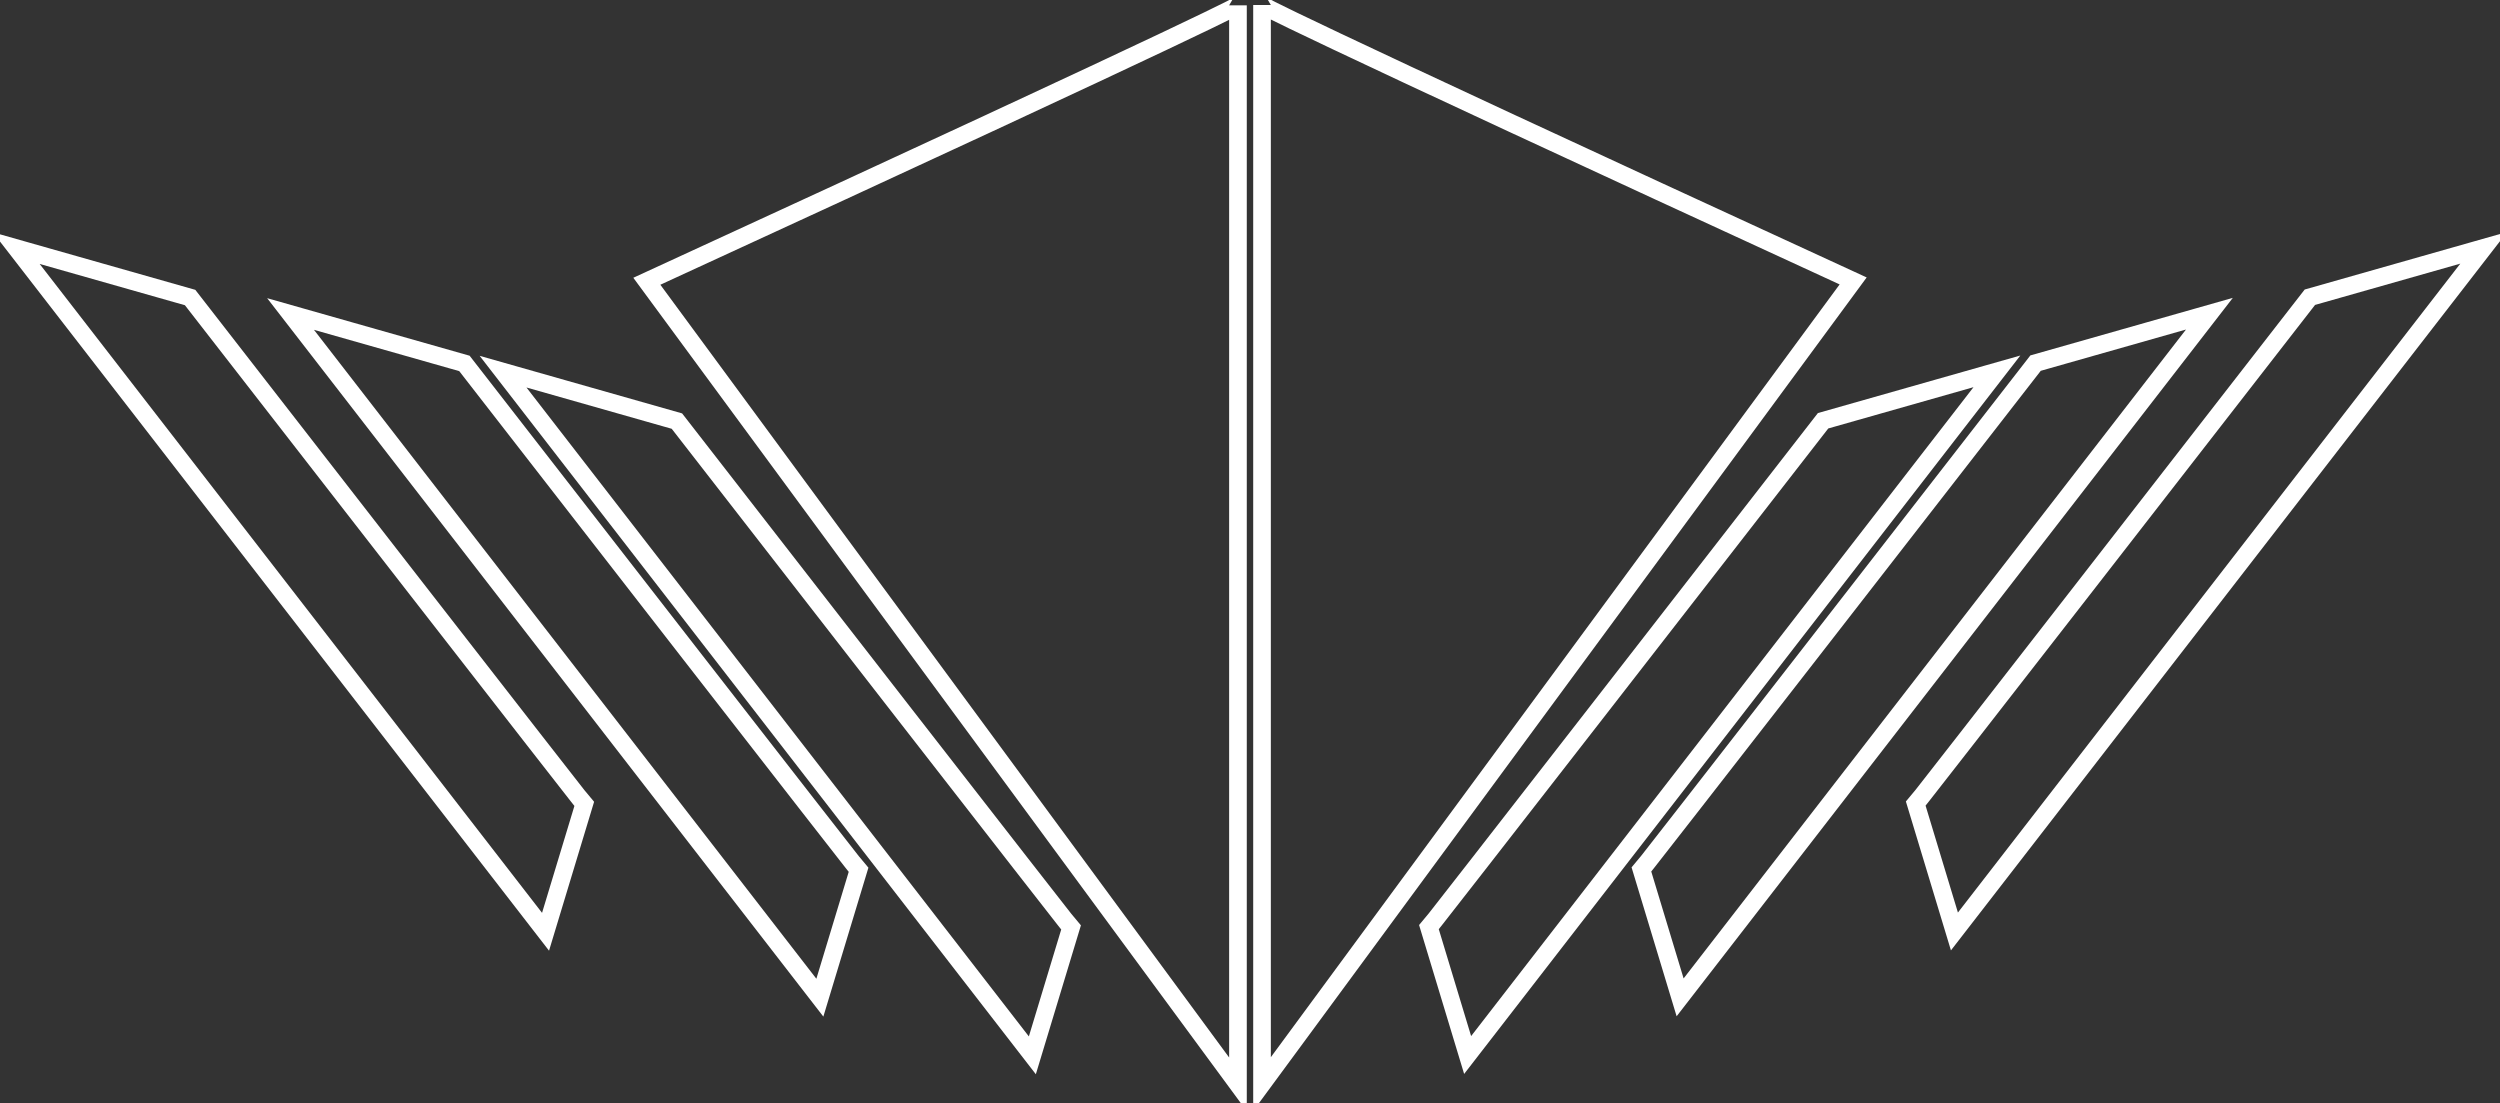 <?xml version="1.0" encoding="UTF-8" standalone="no"?>
<!-- Created with Inkscape (http://www.inkscape.org/) -->

<svg
   xmlns:dc="http://purl.org/dc/elements/1.1/"
   xmlns:cc="http://creativecommons.org/ns#"
   xmlns:rdf="http://www.w3.org/1999/02/22-rdf-syntax-ns#"
   xmlns:svg="http://www.w3.org/2000/svg"
   xmlns="http://www.w3.org/2000/svg"
   xmlns:sodipodi="http://sodipodi.sourceforge.net/DTD/sodipodi-0.dtd"
   xmlns:inkscape="http://www.inkscape.org/namespaces/inkscape"
   width="185.151mm"
   height="81.69mm"
   viewBox="0 0 185.151 81.69"
   version="1.1"
   id="svg8"
   inkscape:version="0.92.4 (5da689c313, 2019-01-14)"
   sodipodi:docname="g-dominion.svg">
  <rect x="0" y="0" width="185.151" height="81.69" fill="#333333" stroke="none"/>
  <defs
     id="defs2">
    <marker
       inkscape:stockid="Tail"
       orient="auto"
       refY="0.0"
       refX="0.0"
       id="marker6441"
       style="overflow:visible"
       inkscape:isstock="true">
      <g
         id="g6439"
         transform="scale(-1.2)"
         style="stroke:#ffffff;stroke-opacity:1;fill:#ffffff;fill-opacity:1">
        <path
           id="path6427"
           d="M -3.805,-3.959 L 0.544,0"
           style="fill:#ffffff;fill-rule:evenodd;stroke:#ffffff;stroke-width:0.8;stroke-linecap:round;stroke-opacity:1;fill-opacity:1" />
        <path
           id="path6429"
           d="M -1.287,-3.959 L 3.062,0"
           style="fill:#ffffff;fill-rule:evenodd;stroke:#ffffff;stroke-width:0.8;stroke-linecap:round;stroke-opacity:1;fill-opacity:1" />
        <path
           id="path6431"
           d="M 1.305,-3.959 L 5.654,0"
           style="fill:#ffffff;fill-rule:evenodd;stroke:#ffffff;stroke-width:0.8;stroke-linecap:round;stroke-opacity:1;fill-opacity:1" />
        <path
           id="path6433"
           d="M -3.805,4.178 L 0.544,0.22"
           style="fill:#ffffff;fill-rule:evenodd;stroke:#ffffff;stroke-width:0.8;stroke-linecap:round;stroke-opacity:1;fill-opacity:1" />
        <path
           id="path6435"
           d="M -1.287,4.178 L 3.062,0.22"
           style="fill:#ffffff;fill-rule:evenodd;stroke:#ffffff;stroke-width:0.8;stroke-linecap:round;stroke-opacity:1;fill-opacity:1" />
        <path
           id="path6437"
           d="M 1.305,4.178 L 5.654,0.22"
           style="fill:#ffffff;fill-rule:evenodd;stroke:#ffffff;stroke-width:0.8;stroke-linecap:round;stroke-opacity:1;fill-opacity:1" />
      </g>
    </marker>
    <marker
       inkscape:stockid="Tail"
       orient="auto"
       refY="0.0"
       refX="0.0"
       id="marker6005"
       style="overflow:visible"
       inkscape:isstock="true">
      <g
         id="g6003"
         transform="scale(-1.2)"
         style="stroke:#ffffff;stroke-opacity:1;fill:#ffffff;fill-opacity:1">
        <path
           id="path5991"
           d="M -3.805,-3.959 L 0.544,0"
           style="fill:#ffffff;fill-rule:evenodd;stroke:#ffffff;stroke-width:0.8;stroke-linecap:round;stroke-opacity:1;fill-opacity:1" />
        <path
           id="path5993"
           d="M -1.287,-3.959 L 3.062,0"
           style="fill:#ffffff;fill-rule:evenodd;stroke:#ffffff;stroke-width:0.8;stroke-linecap:round;stroke-opacity:1;fill-opacity:1" />
        <path
           id="path5995"
           d="M 1.305,-3.959 L 5.654,0"
           style="fill:#ffffff;fill-rule:evenodd;stroke:#ffffff;stroke-width:0.8;stroke-linecap:round;stroke-opacity:1;fill-opacity:1" />
        <path
           id="path5997"
           d="M -3.805,4.178 L 0.544,0.22"
           style="fill:#ffffff;fill-rule:evenodd;stroke:#ffffff;stroke-width:0.8;stroke-linecap:round;stroke-opacity:1;fill-opacity:1" />
        <path
           id="path5999"
           d="M -1.287,4.178 L 3.062,0.22"
           style="fill:#ffffff;fill-rule:evenodd;stroke:#ffffff;stroke-width:0.8;stroke-linecap:round;stroke-opacity:1;fill-opacity:1" />
        <path
           id="path6001"
           d="M 1.305,4.178 L 5.654,0.22"
           style="fill:#ffffff;fill-rule:evenodd;stroke:#ffffff;stroke-width:0.8;stroke-linecap:round;stroke-opacity:1;fill-opacity:1" />
      </g>
    </marker>
    <marker
       inkscape:stockid="Tail"
       orient="auto"
       refY="0.0"
       refX="0.0"
       id="marker5593"
       style="overflow:visible"
       inkscape:isstock="true">
      <g
         id="g5591"
         transform="scale(-1.2)"
         style="stroke:#ffffff;stroke-opacity:1;fill:#ffffff;fill-opacity:1">
        <path
           id="path5579"
           d="M -3.805,-3.959 L 0.544,0"
           style="fill:#ffffff;fill-rule:evenodd;stroke:#ffffff;stroke-width:0.8;stroke-linecap:round;stroke-opacity:1;fill-opacity:1" />
        <path
           id="path5581"
           d="M -1.287,-3.959 L 3.062,0"
           style="fill:#ffffff;fill-rule:evenodd;stroke:#ffffff;stroke-width:0.8;stroke-linecap:round;stroke-opacity:1;fill-opacity:1" />
        <path
           id="path5583"
           d="M 1.305,-3.959 L 5.654,0"
           style="fill:#ffffff;fill-rule:evenodd;stroke:#ffffff;stroke-width:0.8;stroke-linecap:round;stroke-opacity:1;fill-opacity:1" />
        <path
           id="path5585"
           d="M -3.805,4.178 L 0.544,0.22"
           style="fill:#ffffff;fill-rule:evenodd;stroke:#ffffff;stroke-width:0.8;stroke-linecap:round;stroke-opacity:1;fill-opacity:1" />
        <path
           id="path5587"
           d="M -1.287,4.178 L 3.062,0.22"
           style="fill:#ffffff;fill-rule:evenodd;stroke:#ffffff;stroke-width:0.8;stroke-linecap:round;stroke-opacity:1;fill-opacity:1" />
        <path
           id="path5589"
           d="M 1.305,4.178 L 5.654,0.22"
           style="fill:#ffffff;fill-rule:evenodd;stroke:#ffffff;stroke-width:0.8;stroke-linecap:round;stroke-opacity:1;fill-opacity:1" />
      </g>
    </marker>
    <marker
       inkscape:stockid="Tail"
       orient="auto"
       refY="0.0"
       refX="0.0"
       id="marker5205"
       style="overflow:visible"
       inkscape:isstock="true">
      <g
         id="g5203"
         transform="scale(-1.2)"
         style="stroke:#ffffff;stroke-opacity:1;fill:#ffffff;fill-opacity:1">
        <path
           id="path5191"
           d="M -3.805,-3.959 L 0.544,0"
           style="fill:#ffffff;fill-rule:evenodd;stroke:#ffffff;stroke-width:0.8;stroke-linecap:round;stroke-opacity:1;fill-opacity:1" />
        <path
           id="path5193"
           d="M -1.287,-3.959 L 3.062,0"
           style="fill:#ffffff;fill-rule:evenodd;stroke:#ffffff;stroke-width:0.8;stroke-linecap:round;stroke-opacity:1;fill-opacity:1" />
        <path
           id="path5195"
           d="M 1.305,-3.959 L 5.654,0"
           style="fill:#ffffff;fill-rule:evenodd;stroke:#ffffff;stroke-width:0.8;stroke-linecap:round;stroke-opacity:1;fill-opacity:1" />
        <path
           id="path5197"
           d="M -3.805,4.178 L 0.544,0.22"
           style="fill:#ffffff;fill-rule:evenodd;stroke:#ffffff;stroke-width:0.8;stroke-linecap:round;stroke-opacity:1;fill-opacity:1" />
        <path
           id="path5199"
           d="M -1.287,4.178 L 3.062,0.22"
           style="fill:#ffffff;fill-rule:evenodd;stroke:#ffffff;stroke-width:0.8;stroke-linecap:round;stroke-opacity:1;fill-opacity:1" />
        <path
           id="path5201"
           d="M 1.305,4.178 L 5.654,0.22"
           style="fill:#ffffff;fill-rule:evenodd;stroke:#ffffff;stroke-width:0.8;stroke-linecap:round;stroke-opacity:1;fill-opacity:1" />
      </g>
    </marker>
    <marker
       inkscape:stockid="Tail"
       orient="auto"
       refY="0.0"
       refX="0.0"
       id="marker4841"
       style="overflow:visible"
       inkscape:isstock="true">
      <g
         id="g4839"
         transform="scale(-1.2)"
         style="stroke:#ffffff;stroke-opacity:1;fill:#ffffff;fill-opacity:1">
        <path
           id="path4827"
           d="M -3.805,-3.959 L 0.544,0"
           style="fill:#ffffff;fill-rule:evenodd;stroke:#ffffff;stroke-width:0.8;stroke-linecap:round;stroke-opacity:1;fill-opacity:1" />
        <path
           id="path4829"
           d="M -1.287,-3.959 L 3.062,0"
           style="fill:#ffffff;fill-rule:evenodd;stroke:#ffffff;stroke-width:0.8;stroke-linecap:round;stroke-opacity:1;fill-opacity:1" />
        <path
           id="path4831"
           d="M 1.305,-3.959 L 5.654,0"
           style="fill:#ffffff;fill-rule:evenodd;stroke:#ffffff;stroke-width:0.8;stroke-linecap:round;stroke-opacity:1;fill-opacity:1" />
        <path
           id="path4833"
           d="M -3.805,4.178 L 0.544,0.22"
           style="fill:#ffffff;fill-rule:evenodd;stroke:#ffffff;stroke-width:0.8;stroke-linecap:round;stroke-opacity:1;fill-opacity:1" />
        <path
           id="path4835"
           d="M -1.287,4.178 L 3.062,0.22"
           style="fill:#ffffff;fill-rule:evenodd;stroke:#ffffff;stroke-width:0.8;stroke-linecap:round;stroke-opacity:1;fill-opacity:1" />
        <path
           id="path4837"
           d="M 1.305,4.178 L 5.654,0.22"
           style="fill:#ffffff;fill-rule:evenodd;stroke:#ffffff;stroke-width:0.8;stroke-linecap:round;stroke-opacity:1;fill-opacity:1" />
      </g>
    </marker>
    <marker
       inkscape:stockid="Tail"
       orient="auto"
       refY="0.0"
       refX="0.0"
       id="marker4501"
       style="overflow:visible"
       inkscape:isstock="true">
      <g
         id="g4499"
         transform="scale(-1.2)"
         style="stroke:#ffffff;stroke-opacity:1;fill:#ffffff;fill-opacity:1">
        <path
           id="path4487"
           d="M -3.805,-3.959 L 0.544,0"
           style="fill:#ffffff;fill-rule:evenodd;stroke:#ffffff;stroke-width:0.8;stroke-linecap:round;stroke-opacity:1;fill-opacity:1" />
        <path
           id="path4489"
           d="M -1.287,-3.959 L 3.062,0"
           style="fill:#ffffff;fill-rule:evenodd;stroke:#ffffff;stroke-width:0.8;stroke-linecap:round;stroke-opacity:1;fill-opacity:1" />
        <path
           id="path4491"
           d="M 1.305,-3.959 L 5.654,0"
           style="fill:#ffffff;fill-rule:evenodd;stroke:#ffffff;stroke-width:0.8;stroke-linecap:round;stroke-opacity:1;fill-opacity:1" />
        <path
           id="path4493"
           d="M -3.805,4.178 L 0.544,0.22"
           style="fill:#ffffff;fill-rule:evenodd;stroke:#ffffff;stroke-width:0.8;stroke-linecap:round;stroke-opacity:1;fill-opacity:1" />
        <path
           id="path4495"
           d="M -1.287,4.178 L 3.062,0.22"
           style="fill:#ffffff;fill-rule:evenodd;stroke:#ffffff;stroke-width:0.8;stroke-linecap:round;stroke-opacity:1;fill-opacity:1" />
        <path
           id="path4497"
           d="M 1.305,4.178 L 5.654,0.22"
           style="fill:#ffffff;fill-rule:evenodd;stroke:#ffffff;stroke-width:0.8;stroke-linecap:round;stroke-opacity:1;fill-opacity:1" />
      </g>
    </marker>
    <marker
       inkscape:stockid="Tail"
       orient="auto"
       refY="0.0"
       refX="0.0"
       id="marker4185"
       style="overflow:visible"
       inkscape:isstock="true">
      <g
         id="g4183"
         transform="scale(-1.2)"
         style="stroke:#ffffff;stroke-opacity:1;fill:#ffffff;fill-opacity:1">
        <path
           id="path4171"
           d="M -3.805,-3.959 L 0.544,0"
           style="fill:#ffffff;fill-rule:evenodd;stroke:#ffffff;stroke-width:0.8;stroke-linecap:round;stroke-opacity:1;fill-opacity:1" />
        <path
           id="path4173"
           d="M -1.287,-3.959 L 3.062,0"
           style="fill:#ffffff;fill-rule:evenodd;stroke:#ffffff;stroke-width:0.8;stroke-linecap:round;stroke-opacity:1;fill-opacity:1" />
        <path
           id="path4175"
           d="M 1.305,-3.959 L 5.654,0"
           style="fill:#ffffff;fill-rule:evenodd;stroke:#ffffff;stroke-width:0.8;stroke-linecap:round;stroke-opacity:1;fill-opacity:1" />
        <path
           id="path4177"
           d="M -3.805,4.178 L 0.544,0.22"
           style="fill:#ffffff;fill-rule:evenodd;stroke:#ffffff;stroke-width:0.8;stroke-linecap:round;stroke-opacity:1;fill-opacity:1" />
        <path
           id="path4179"
           d="M -1.287,4.178 L 3.062,0.22"
           style="fill:#ffffff;fill-rule:evenodd;stroke:#ffffff;stroke-width:0.8;stroke-linecap:round;stroke-opacity:1;fill-opacity:1" />
        <path
           id="path4181"
           d="M 1.305,4.178 L 5.654,0.22"
           style="fill:#ffffff;fill-rule:evenodd;stroke:#ffffff;stroke-width:0.8;stroke-linecap:round;stroke-opacity:1;fill-opacity:1" />
      </g>
    </marker>
    <marker
       inkscape:isstock="true"
       style="overflow:visible"
       id="marker3253"
       refX="0.0"
       refY="0.0"
       orient="auto"
       inkscape:stockid="Tail">
      <g
         style="stroke:#ffffff;stroke-opacity:1;fill:#ffffff;fill-opacity:1"
         transform="scale(-1.2)"
         id="g3251">
        <path
           style="fill:#ffffff;fill-rule:evenodd;stroke:#ffffff;stroke-width:0.8;stroke-linecap:round;stroke-opacity:1;fill-opacity:1"
           d="M -3.805,-3.959 L 0.544,0"
           id="path3239" />
        <path
           style="fill:#ffffff;fill-rule:evenodd;stroke:#ffffff;stroke-width:0.8;stroke-linecap:round;stroke-opacity:1;fill-opacity:1"
           d="M -1.287,-3.959 L 3.062,0"
           id="path3241" />
        <path
           style="fill:#ffffff;fill-rule:evenodd;stroke:#ffffff;stroke-width:0.8;stroke-linecap:round;stroke-opacity:1;fill-opacity:1"
           d="M 1.305,-3.959 L 5.654,0"
           id="path3243" />
        <path
           style="fill:#ffffff;fill-rule:evenodd;stroke:#ffffff;stroke-width:0.8;stroke-linecap:round;stroke-opacity:1;fill-opacity:1"
           d="M -3.805,4.178 L 0.544,0.22"
           id="path3245" />
        <path
           style="fill:#ffffff;fill-rule:evenodd;stroke:#ffffff;stroke-width:0.8;stroke-linecap:round;stroke-opacity:1;fill-opacity:1"
           d="M -1.287,4.178 L 3.062,0.22"
           id="path3247" />
        <path
           style="fill:#ffffff;fill-rule:evenodd;stroke:#ffffff;stroke-width:0.8;stroke-linecap:round;stroke-opacity:1;fill-opacity:1"
           d="M 1.305,4.178 L 5.654,0.22"
           id="path3249" />
      </g>
    </marker>
    <marker
       inkscape:isstock="true"
       style="overflow:visible"
       id="marker2985"
       refX="0.0"
       refY="0.0"
       orient="auto"
       inkscape:stockid="Tail">
      <g
         style="stroke:#ffffff;stroke-opacity:1;fill:#ffffff;fill-opacity:1"
         transform="scale(-1.2)"
         id="g2983">
        <path
           style="fill:#ffffff;fill-rule:evenodd;stroke:#ffffff;stroke-width:0.8;stroke-linecap:round;stroke-opacity:1;fill-opacity:1"
           d="M -3.805,-3.959 L 0.544,0"
           id="path2971" />
        <path
           style="fill:#ffffff;fill-rule:evenodd;stroke:#ffffff;stroke-width:0.8;stroke-linecap:round;stroke-opacity:1;fill-opacity:1"
           d="M -1.287,-3.959 L 3.062,0"
           id="path2973" />
        <path
           style="fill:#ffffff;fill-rule:evenodd;stroke:#ffffff;stroke-width:0.8;stroke-linecap:round;stroke-opacity:1;fill-opacity:1"
           d="M 1.305,-3.959 L 5.654,0"
           id="path2975" />
        <path
           style="fill:#ffffff;fill-rule:evenodd;stroke:#ffffff;stroke-width:0.8;stroke-linecap:round;stroke-opacity:1;fill-opacity:1"
           d="M -3.805,4.178 L 0.544,0.22"
           id="path2977" />
        <path
           style="fill:#ffffff;fill-rule:evenodd;stroke:#ffffff;stroke-width:0.8;stroke-linecap:round;stroke-opacity:1;fill-opacity:1"
           d="M -1.287,4.178 L 3.062,0.22"
           id="path2979" />
        <path
           style="fill:#ffffff;fill-rule:evenodd;stroke:#ffffff;stroke-width:0.8;stroke-linecap:round;stroke-opacity:1;fill-opacity:1"
           d="M 1.305,4.178 L 5.654,0.22"
           id="path2981" />
      </g>
    </marker>
    <marker
       inkscape:isstock="true"
       style="overflow:visible"
       id="marker2741"
       refX="0.0"
       refY="0.0"
       orient="auto"
       inkscape:stockid="Tail">
      <g
         style="stroke:#ffffff;stroke-opacity:1;fill:#ffffff;fill-opacity:1"
         transform="scale(-1.2)"
         id="g2739">
        <path
           style="fill:#ffffff;fill-rule:evenodd;stroke:#ffffff;stroke-width:0.8;stroke-linecap:round;stroke-opacity:1;fill-opacity:1"
           d="M -3.805,-3.959 L 0.544,0"
           id="path2727" />
        <path
           style="fill:#ffffff;fill-rule:evenodd;stroke:#ffffff;stroke-width:0.8;stroke-linecap:round;stroke-opacity:1;fill-opacity:1"
           d="M -1.287,-3.959 L 3.062,0"
           id="path2729" />
        <path
           style="fill:#ffffff;fill-rule:evenodd;stroke:#ffffff;stroke-width:0.8;stroke-linecap:round;stroke-opacity:1;fill-opacity:1"
           d="M 1.305,-3.959 L 5.654,0"
           id="path2731" />
        <path
           style="fill:#ffffff;fill-rule:evenodd;stroke:#ffffff;stroke-width:0.8;stroke-linecap:round;stroke-opacity:1;fill-opacity:1"
           d="M -3.805,4.178 L 0.544,0.22"
           id="path2733" />
        <path
           style="fill:#ffffff;fill-rule:evenodd;stroke:#ffffff;stroke-width:0.8;stroke-linecap:round;stroke-opacity:1;fill-opacity:1"
           d="M -1.287,4.178 L 3.062,0.22"
           id="path2735" />
        <path
           style="fill:#ffffff;fill-rule:evenodd;stroke:#ffffff;stroke-width:0.8;stroke-linecap:round;stroke-opacity:1;fill-opacity:1"
           d="M 1.305,4.178 L 5.654,0.22"
           id="path2737" />
      </g>
    </marker>
    <marker
       inkscape:isstock="true"
       style="overflow:visible"
       id="marker2521"
       refX="0.0"
       refY="0.0"
       orient="auto"
       inkscape:stockid="Tail">
      <g
         style="stroke:#ffffff;stroke-opacity:1;fill:#ffffff;fill-opacity:1"
         transform="scale(-1.2)"
         id="g2519">
        <path
           style="fill:#ffffff;fill-rule:evenodd;stroke:#ffffff;stroke-width:0.8;stroke-linecap:round;stroke-opacity:1;fill-opacity:1"
           d="M -3.805,-3.959 L 0.544,0"
           id="path2507" />
        <path
           style="fill:#ffffff;fill-rule:evenodd;stroke:#ffffff;stroke-width:0.8;stroke-linecap:round;stroke-opacity:1;fill-opacity:1"
           d="M -1.287,-3.959 L 3.062,0"
           id="path2509" />
        <path
           style="fill:#ffffff;fill-rule:evenodd;stroke:#ffffff;stroke-width:0.8;stroke-linecap:round;stroke-opacity:1;fill-opacity:1"
           d="M 1.305,-3.959 L 5.654,0"
           id="path2511" />
        <path
           style="fill:#ffffff;fill-rule:evenodd;stroke:#ffffff;stroke-width:0.8;stroke-linecap:round;stroke-opacity:1;fill-opacity:1"
           d="M -3.805,4.178 L 0.544,0.22"
           id="path2513" />
        <path
           style="fill:#ffffff;fill-rule:evenodd;stroke:#ffffff;stroke-width:0.8;stroke-linecap:round;stroke-opacity:1;fill-opacity:1"
           d="M -1.287,4.178 L 3.062,0.22"
           id="path2515" />
        <path
           style="fill:#ffffff;fill-rule:evenodd;stroke:#ffffff;stroke-width:0.8;stroke-linecap:round;stroke-opacity:1;fill-opacity:1"
           d="M 1.305,4.178 L 5.654,0.22"
           id="path2517" />
      </g>
    </marker>
    <marker
       inkscape:isstock="true"
       style="overflow:visible"
       id="marker2325"
       refX="0.0"
       refY="0.0"
       orient="auto"
       inkscape:stockid="Tail">
      <g
         style="stroke:#ffffff;stroke-opacity:1;fill:#ffffff;fill-opacity:1"
         transform="scale(-1.2)"
         id="g2323">
        <path
           style="fill:#ffffff;fill-rule:evenodd;stroke:#ffffff;stroke-width:0.8;stroke-linecap:round;stroke-opacity:1;fill-opacity:1"
           d="M -3.805,-3.959 L 0.544,0"
           id="path2311" />
        <path
           style="fill:#ffffff;fill-rule:evenodd;stroke:#ffffff;stroke-width:0.8;stroke-linecap:round;stroke-opacity:1;fill-opacity:1"
           d="M -1.287,-3.959 L 3.062,0"
           id="path2313" />
        <path
           style="fill:#ffffff;fill-rule:evenodd;stroke:#ffffff;stroke-width:0.8;stroke-linecap:round;stroke-opacity:1;fill-opacity:1"
           d="M 1.305,-3.959 L 5.654,0"
           id="path2315" />
        <path
           style="fill:#ffffff;fill-rule:evenodd;stroke:#ffffff;stroke-width:0.8;stroke-linecap:round;stroke-opacity:1;fill-opacity:1"
           d="M -3.805,4.178 L 0.544,0.22"
           id="path2317" />
        <path
           style="fill:#ffffff;fill-rule:evenodd;stroke:#ffffff;stroke-width:0.8;stroke-linecap:round;stroke-opacity:1;fill-opacity:1"
           d="M -1.287,4.178 L 3.062,0.22"
           id="path2319" />
        <path
           style="fill:#ffffff;fill-rule:evenodd;stroke:#ffffff;stroke-width:0.8;stroke-linecap:round;stroke-opacity:1;fill-opacity:1"
           d="M 1.305,4.178 L 5.654,0.22"
           id="path2321" />
      </g>
    </marker>
    <marker
       inkscape:isstock="true"
       style="overflow:visible"
       id="marker2285"
       refX="0.0"
       refY="0.0"
       orient="auto"
       inkscape:stockid="Tail">
      <g
         style="stroke:#ffffff;stroke-opacity:1;fill:#ffffff;fill-opacity:1"
         transform="scale(-1.2)"
         id="g2283">
        <path
           style="fill:#ffffff;fill-rule:evenodd;stroke:#ffffff;stroke-width:0.8;stroke-linecap:round;stroke-opacity:1;fill-opacity:1"
           d="M -3.805,-3.959 L 0.544,0"
           id="path2271" />
        <path
           style="fill:#ffffff;fill-rule:evenodd;stroke:#ffffff;stroke-width:0.8;stroke-linecap:round;stroke-opacity:1;fill-opacity:1"
           d="M -1.287,-3.959 L 3.062,0"
           id="path2273" />
        <path
           style="fill:#ffffff;fill-rule:evenodd;stroke:#ffffff;stroke-width:0.8;stroke-linecap:round;stroke-opacity:1;fill-opacity:1"
           d="M 1.305,-3.959 L 5.654,0"
           id="path2275" />
        <path
           style="fill:#ffffff;fill-rule:evenodd;stroke:#ffffff;stroke-width:0.8;stroke-linecap:round;stroke-opacity:1;fill-opacity:1"
           d="M -3.805,4.178 L 0.544,0.22"
           id="path2277" />
        <path
           style="fill:#ffffff;fill-rule:evenodd;stroke:#ffffff;stroke-width:0.8;stroke-linecap:round;stroke-opacity:1;fill-opacity:1"
           d="M -1.287,4.178 L 3.062,0.22"
           id="path2279" />
        <path
           style="fill:#ffffff;fill-rule:evenodd;stroke:#ffffff;stroke-width:0.8;stroke-linecap:round;stroke-opacity:1;fill-opacity:1"
           d="M 1.305,4.178 L 5.654,0.22"
           id="path2281" />
      </g>
    </marker>
    <marker
       inkscape:isstock="true"
       style="overflow:visible"
       id="marker1997"
       refX="0.0"
       refY="0.0"
       orient="auto"
       inkscape:stockid="DotL">
      <path
         transform="scale(0.8) translate(7.4, 1)"
         style="fill-rule:evenodd;stroke:#ffffff;stroke-width:1pt;stroke-opacity:1;fill:#ffffff;fill-opacity:1"
         d="M -2.5,-1.0 C -2.5,1.76 -4.74,4.0 -7.5,4.0 C -10.26,4.0 -12.5,1.76 -12.5,-1.0 C -12.5,-3.76 -10.26,-6.0 -7.5,-6.0 C -4.74,-6.0 -2.5,-3.76 -2.5,-1.0 z "
         id="path1995" />
    </marker>
    <marker
       inkscape:isstock="true"
       style="overflow:visible"
       id="marker1903"
       refX="0.0"
       refY="0.0"
       orient="auto"
       inkscape:stockid="DotL">
      <path
         transform="scale(0.8) translate(7.4, 1)"
         style="fill-rule:evenodd;stroke:#ffffff;stroke-width:1pt;stroke-opacity:1;fill:#ffffff;fill-opacity:1"
         d="M -2.5,-1.0 C -2.5,1.76 -4.74,4.0 -7.5,4.0 C -10.26,4.0 -12.5,1.76 -12.5,-1.0 C -12.5,-3.76 -10.26,-6.0 -7.5,-6.0 C -4.74,-6.0 -2.5,-3.76 -2.5,-1.0 z "
         id="path1901" />
    </marker>
    <marker
       inkscape:isstock="true"
       style="overflow:visible"
       id="marker1815"
       refX="0.0"
       refY="0.0"
       orient="auto"
       inkscape:stockid="DotL">
      <path
         transform="scale(0.8) translate(7.4, 1)"
         style="fill-rule:evenodd;stroke:#ffffff;stroke-width:1pt;stroke-opacity:1;fill:#ffffff;fill-opacity:1"
         d="M -2.5,-1.0 C -2.5,1.76 -4.74,4.0 -7.5,4.0 C -10.26,4.0 -12.5,1.76 -12.5,-1.0 C -12.5,-3.76 -10.26,-6.0 -7.5,-6.0 C -4.74,-6.0 -2.5,-3.76 -2.5,-1.0 z "
         id="path1813" />
    </marker>
    <marker
       inkscape:isstock="true"
       style="overflow:visible"
       id="marker1733"
       refX="0.0"
       refY="0.0"
       orient="auto"
       inkscape:stockid="DotL">
      <path
         transform="scale(0.8) translate(7.4, 1)"
         style="fill-rule:evenodd;stroke:#ffffff;stroke-width:1pt;stroke-opacity:1;fill:#ffffff;fill-opacity:1"
         d="M -2.5,-1.0 C -2.5,1.76 -4.74,4.0 -7.5,4.0 C -10.26,4.0 -12.5,1.76 -12.5,-1.0 C -12.5,-3.76 -10.26,-6.0 -7.5,-6.0 C -4.74,-6.0 -2.5,-3.76 -2.5,-1.0 z "
         id="path1731" />
    </marker>
    <marker
       inkscape:isstock="true"
       style="overflow:visible"
       id="marker1657"
       refX="0.0"
       refY="0.0"
       orient="auto"
       inkscape:stockid="DotL">
      <path
         transform="scale(0.8) translate(7.4, 1)"
         style="fill-rule:evenodd;stroke:#ffffff;stroke-width:1pt;stroke-opacity:1;fill:#ffffff;fill-opacity:1"
         d="M -2.5,-1.0 C -2.5,1.76 -4.74,4.0 -7.5,4.0 C -10.26,4.0 -12.5,1.76 -12.5,-1.0 C -12.5,-3.76 -10.26,-6.0 -7.5,-6.0 C -4.74,-6.0 -2.5,-3.76 -2.5,-1.0 z "
         id="path1655" />
    </marker>
    <marker
       inkscape:isstock="true"
       style="overflow:visible"
       id="marker1587"
       refX="0.0"
       refY="0.0"
       orient="auto"
       inkscape:stockid="DotL">
      <path
         transform="scale(0.8) translate(7.4, 1)"
         style="fill-rule:evenodd;stroke:#ffffff;stroke-width:1pt;stroke-opacity:1;fill:#ffffff;fill-opacity:1"
         d="M -2.5,-1.0 C -2.5,1.76 -4.74,4.0 -7.5,4.0 C -10.26,4.0 -12.5,1.76 -12.5,-1.0 C -12.5,-3.76 -10.26,-6.0 -7.5,-6.0 C -4.74,-6.0 -2.5,-3.76 -2.5,-1.0 z "
         id="path1585" />
    </marker>
    <marker
       inkscape:isstock="true"
       style="overflow:visible"
       id="marker1577"
       refX="0.0"
       refY="0.0"
       orient="auto"
       inkscape:stockid="DotL">
      <path
         transform="scale(0.8) translate(7.4, 1)"
         style="fill-rule:evenodd;stroke:#ffffff;stroke-width:1pt;stroke-opacity:1;fill:#ffffff;fill-opacity:1"
         d="M -2.5,-1.0 C -2.5,1.76 -4.74,4.0 -7.5,4.0 C -10.26,4.0 -12.5,1.76 -12.5,-1.0 C -12.5,-3.76 -10.26,-6.0 -7.5,-6.0 C -4.74,-6.0 -2.5,-3.76 -2.5,-1.0 z "
         id="path1575" />
    </marker>
    <marker
       inkscape:isstock="true"
       style="overflow:visible"
       id="marker1445"
       refX="0.0"
       refY="0.0"
       orient="auto"
       inkscape:stockid="Arrow1Lstart">
      <path
         transform="scale(0.8) translate(12.5,0)"
         style="fill-rule:evenodd;stroke:#ffffff;stroke-width:1pt;stroke-opacity:1;fill:#ffffff;fill-opacity:1"
         d="M 0.0,0.0 L 5.0,-5.0 L -12.5,0.0 L 5.0,5.0 L 0.0,0.0 z "
         id="path1443" />
    </marker>
    <marker
       inkscape:isstock="true"
       style="overflow:visible"
       id="marker1393"
       refX="0.0"
       refY="0.0"
       orient="auto"
       inkscape:stockid="Arrow1Lstart">
      <path
         transform="scale(0.8) translate(12.5,0)"
         style="fill-rule:evenodd;stroke:#ffffff;stroke-width:1pt;stroke-opacity:1;fill:#ffffff;fill-opacity:1"
         d="M 0.0,0.0 L 5.0,-5.0 L -12.5,0.0 L 5.0,5.0 L 0.0,0.0 z "
         id="path1391" />
    </marker>
    <marker
       inkscape:isstock="true"
       style="overflow:visible"
       id="marker1347"
       refX="0.0"
       refY="0.0"
       orient="auto"
       inkscape:stockid="Arrow1Lstart">
      <path
         transform="scale(0.8) translate(12.5,0)"
         style="fill-rule:evenodd;stroke:#ffffff;stroke-width:1pt;stroke-opacity:1;fill:#ffffff;fill-opacity:1"
         d="M 0.0,0.0 L 5.0,-5.0 L -12.5,0.0 L 5.0,5.0 L 0.0,0.0 z "
         id="path1345" />
    </marker>
    <marker
       inkscape:isstock="true"
       style="overflow:visible"
       id="marker1307"
       refX="0.0"
       refY="0.0"
       orient="auto"
       inkscape:stockid="Arrow1Lstart">
      <path
         transform="scale(0.8) translate(12.5,0)"
         style="fill-rule:evenodd;stroke:#ffffff;stroke-width:1pt;stroke-opacity:1;fill:#ffffff;fill-opacity:1"
         d="M 0.0,0.0 L 5.0,-5.0 L -12.5,0.0 L 5.0,5.0 L 0.0,0.0 z "
         id="path1305" />
    </marker>
    <marker
       inkscape:isstock="true"
       style="overflow:visible"
       id="marker1273"
       refX="0.0"
       refY="0.0"
       orient="auto"
       inkscape:stockid="Arrow1Lstart">
      <path
         transform="scale(0.8) translate(12.5,0)"
         style="fill-rule:evenodd;stroke:#ffffff;stroke-width:1pt;stroke-opacity:1;fill:#ffffff;fill-opacity:1"
         d="M 0.0,0.0 L 5.0,-5.0 L -12.5,0.0 L 5.0,5.0 L 0.0,0.0 z "
         id="path1271" />
    </marker>
    <marker
       inkscape:isstock="true"
       style="overflow:visible"
       id="marker1245"
       refX="0.0"
       refY="0.0"
       orient="auto"
       inkscape:stockid="Arrow1Lstart">
      <path
         transform="scale(0.8) translate(12.5,0)"
         style="fill-rule:evenodd;stroke:#ffffff;stroke-width:1pt;stroke-opacity:1;fill:#ffffff;fill-opacity:1"
         d="M 0.0,0.0 L 5.0,-5.0 L -12.5,0.0 L 5.0,5.0 L 0.0,0.0 z "
         id="path1243" />
    </marker>
    <marker
       inkscape:isstock="true"
       style="overflow:visible"
       id="marker1223"
       refX="0.0"
       refY="0.0"
       orient="auto"
       inkscape:stockid="Arrow1Lstart">
      <path
         transform="scale(0.8) translate(12.5,0)"
         style="fill-rule:evenodd;stroke:#ffffff;stroke-width:1pt;stroke-opacity:1;fill:#ffffff;fill-opacity:1"
         d="M 0.0,0.0 L 5.0,-5.0 L -12.5,0.0 L 5.0,5.0 L 0.0,0.0 z "
         id="path1221" />
    </marker>
  </defs>
  <sodipodi:namedview
     id="base"
     pagecolor="#1a1a1a"
     bordercolor="#666666"
     borderopacity="1.0"
     inkscape:pageopacity="0"
     inkscape:pageshadow="2"
     inkscape:zoom="0.35"
     inkscape:cx="400"
     inkscape:cy="560"
     inkscape:document-units="mm"
     inkscape:current-layer="layer1"
     showgrid="true"
     fit-margin-top="0"
     fit-margin-left="0"
     fit-margin-right="0"
     fit-margin-bottom="0">
    <inkscape:grid
       type="xygrid"
       id="grid937"
       originx="0.929"
       originy="1.066" />
  </sodipodi:namedview>
  <g
     inkscape:label="Layer 1"
     inkscape:groupmode="layer"
     id="layer1"
     transform="translate(-12.425,-0.966)">
    <path
       style="fill:none;stroke:#ffffff;stroke-width:1.307;stroke-linecap:square;stroke-linejoin:miter;stroke-miterlimit:4;stroke-dasharray:none;stroke-opacity:1;stroke-dashoffset:0"
       d="M 60.33,21.796 C 104.109,1.664 104.109,1.359 104.109,1.359 V 81.274 Z"
       id="path815"
       inkscape:connector-curvature="0" />
    <path
       style="fill:none;stroke:#ffffff;stroke-width:1.307;stroke-linecap:square;stroke-linejoin:miter;stroke-miterlimit:4;stroke-dasharray:none;stroke-opacity:1;stroke-dashoffset:0"
       d="M 62.557,32.152 C 91.457,69.364 91.743,69.669 91.743,69.669 L 88.881,79.125 49.681,28.491 Z"
       id="path832"
       inkscape:connector-curvature="0" />
    <path
       style="fill:none;stroke:#ffffff;stroke-width:1.307;stroke-linecap:square;stroke-linejoin:miter;stroke-miterlimit:4;stroke-dasharray:none;stroke-opacity:1;stroke-dashoffset:0"
       d="M 46.82,27.881 C 75.719,65.094 76.005,65.399 76.005,65.399 L 73.144,74.854 33.944,24.221 Z"
       id="path832-7"
       inkscape:connector-curvature="0" />
    <path
       style="fill:none;stroke:#ffffff;stroke-width:1.307;stroke-linecap:square;stroke-linejoin:miter;stroke-miterlimit:4;stroke-dasharray:none;stroke-opacity:1;stroke-dashoffset:0"
       d="M 26.504,23.001 C 55.404,60.213 55.69,60.518 55.69,60.518 L 52.828,69.974 13.628,19.341 Z"
       id="path832-5"
       inkscape:connector-curvature="0" />
    <path
       style="fill:none;stroke:#ffffff;stroke-width:1.307;stroke-linecap:square;stroke-linejoin:miter;stroke-miterlimit:4;stroke-dasharray:none;stroke-opacity:1;stroke-dashoffset:0"
       d="M 149.67,21.772 C 105.891,1.641 105.891,1.336 105.891,1.336 V 81.251 Z"
       id="path815-1"
       inkscape:connector-curvature="0" />
    <path
       style="fill:none;stroke:#ffffff;stroke-width:1.307;stroke-linecap:square;stroke-linejoin:miter;stroke-miterlimit:4;stroke-dasharray:none;stroke-opacity:1;stroke-dashoffset:0"
       d="m 147.443,32.128 c -28.9,37.212 -29.186,37.517 -29.186,37.517 l 2.861,9.456 39.2,-50.633 z"
       id="path832-2"
       inkscape:connector-curvature="0" />
    <path
       style="fill:none;stroke:#ffffff;stroke-width:1.307;stroke-linecap:square;stroke-linejoin:miter;stroke-miterlimit:4;stroke-dasharray:none;stroke-opacity:1;stroke-dashoffset:0"
       d="m 163.18,27.858 c -28.9,37.212 -29.186,37.517 -29.186,37.517 l 2.861,9.456 39.2,-50.633 z"
       id="path832-7-7"
       inkscape:connector-curvature="0" />
    <path
       style="fill:none;stroke:#ffffff;stroke-width:1.307;stroke-linecap:square;stroke-linejoin:miter;stroke-miterlimit:4;stroke-dasharray:none;stroke-opacity:1;stroke-dashoffset:0"
       d="m 183.496,22.978 c -28.9,37.212 -29.186,37.517 -29.186,37.517 l 2.861,9.456 39.2,-50.633 z"
       id="path832-5-0"
       inkscape:connector-curvature="0" />
  </g>
</svg>
